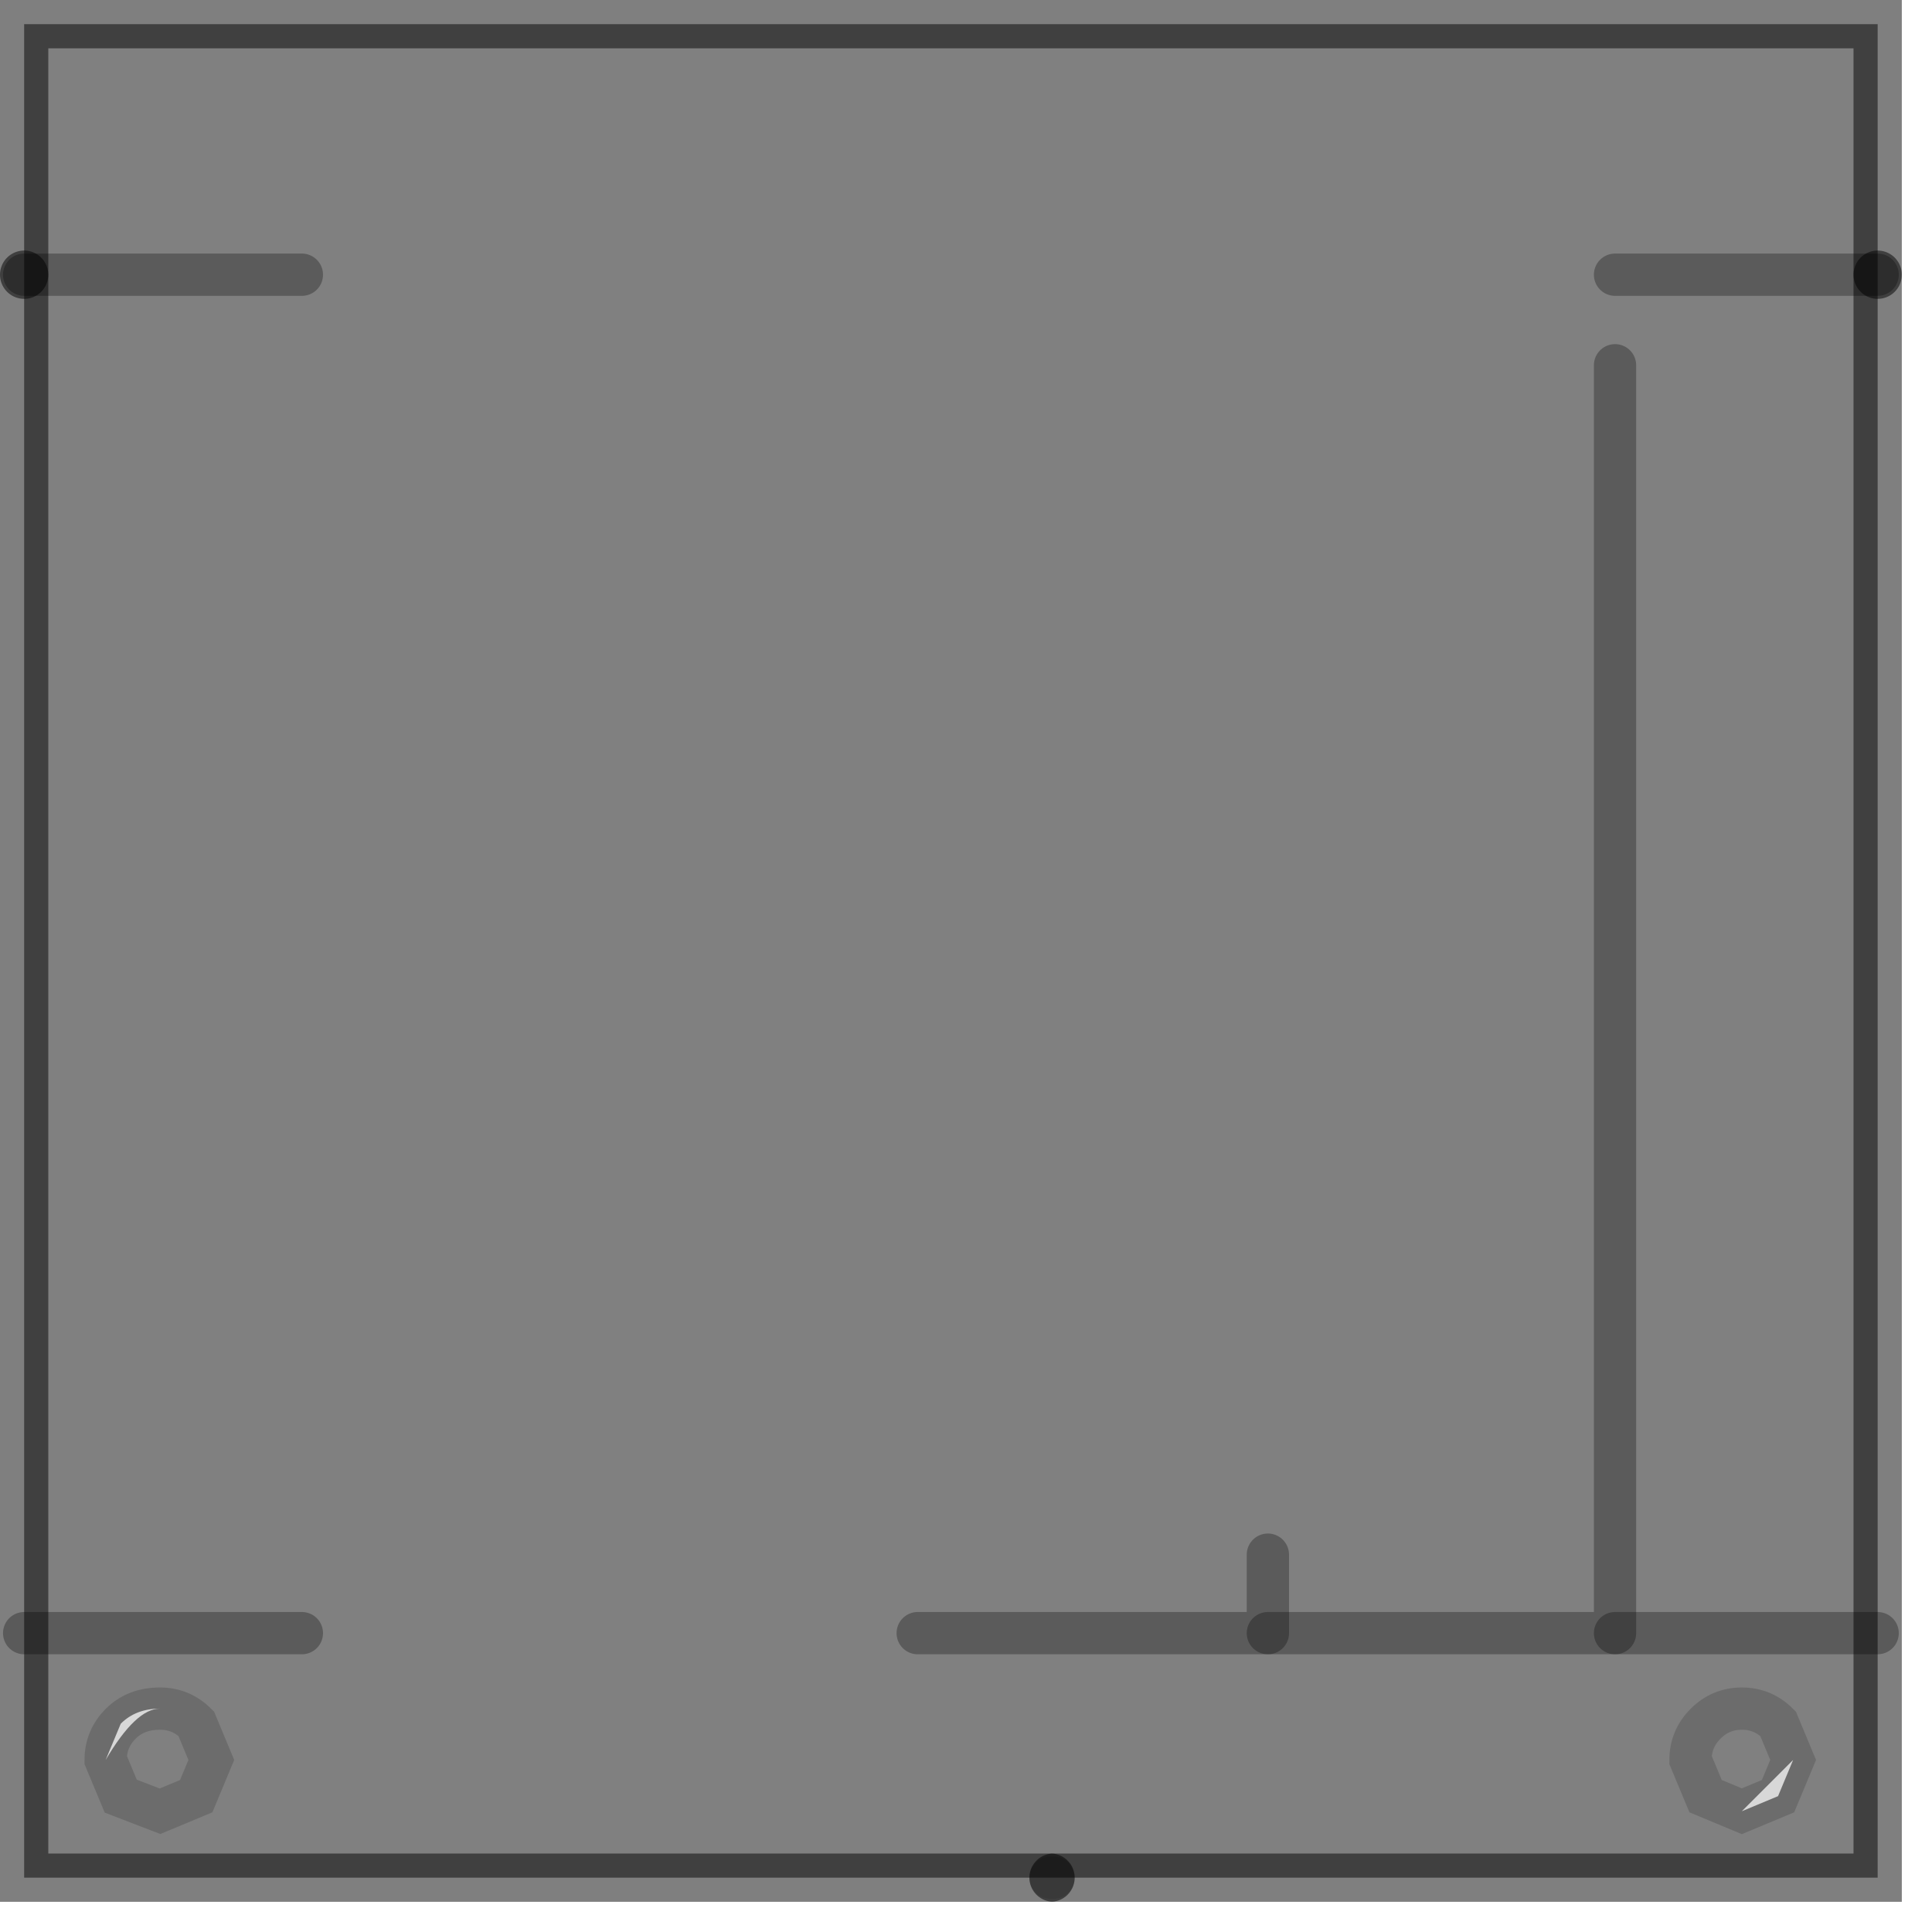 <?xml version="1.0" encoding="utf-8"?>
<svg version="1.1" id="Layer_1"
xmlns="http://www.w3.org/2000/svg"
xmlns:xlink="http://www.w3.org/1999/xlink"
width="32px" height="32px"
xml:space="preserve">
<g id="PathID_3087" transform="matrix(1, 0, 0, 1, 0.4, 0.4)">
<path style="fill:#808080;fill-opacity:1" d="M17.05 30.7L17 30.7L0 30.7L0 26.65L4.6 26.65L0 26.65L0 4.15L4.6 4.15L0 4.15L0 0L30.7 0L30.7 4.15L26.35 4.15L30.7 4.15L30.7 26.65L30.7 30.7L17.05 30.7M20.6 25.35L20.6 26.65L17.65 26.65L14.8 26.65L17.65 26.65L20.6 26.65L20.6 25.35M1.6 28.15Q1.35 28.4 1.35 28.75Q1.85 27.9 2.25 27.9Q2.6 27.9 2.85 28.15L3.1 28.75L2.85 29.35L2.25 29.6L1.6 29.35L1.35 28.75Q1.35 28.4 1.6 28.15M1.35 28.75L1.6 29.35L2.25 29.6L2.85 29.35L3.1 28.75L2.85 28.15Q2.6 27.9 2.25 27.9Q1.85 27.9 1.6 28.15M29.05 29.35L29.3 28.75L28.45 29.6L27.85 29.35L27.6 28.75Q27.6 28.4 27.85 28.15Q28.1 27.9 28.45 27.9Q28.8 27.9 29.05 28.15L29.3 28.75L29.05 29.35M29.3 28.75L29.05 28.15Q28.8 27.9 28.45 27.9Q28.1 27.9 27.85 28.15Q27.6 28.4 27.6 28.75L27.85 29.35L28.45 29.6L29.05 29.35M26.35 5.65L26.35 26.65L20.6 26.65L26.35 26.65L26.35 5.65M30.7 26.65L26.35 26.65L30.7 26.65" />
<path style="fill:none;stroke-width:0.7;stroke-linecap:round;stroke-linejoin:round;stroke-miterlimit:3;stroke:#000000;stroke-opacity:0.29" d="M26.35 4.15L30.7 4.15" />
<path style="fill:none;stroke-width:0.8;stroke-linecap:round;stroke-linejoin:miter;stroke-miterlimit:5;stroke:#000000;stroke-opacity:0.502" d="M30.7 4.15L30.7 0L0 0L0 4.15" />
<path style="fill:none;stroke-width:0.7;stroke-linecap:round;stroke-linejoin:round;stroke-miterlimit:3;stroke:#000000;stroke-opacity:0.29" d="M0 4.15L4.6 4.15" />
<path style="fill:none;stroke-width:0.7;stroke-linecap:round;stroke-linejoin:round;stroke-miterlimit:3;stroke:#000000;stroke-opacity:0.29" d="M14.8 26.65L17.65 26.65L20.6 26.65L20.6 25.35" />
<path style="fill:none;stroke-width:0.7;stroke-linecap:round;stroke-linejoin:miter;stroke-miterlimit:5;stroke:#000000;stroke-opacity:0.102" d="M17.05 30.7L17 30.7" />
<path style="fill:none;stroke-width:0.8;stroke-linecap:round;stroke-linejoin:miter;stroke-miterlimit:5;stroke:#000000;stroke-opacity:0.502" d="M17 30.7L0 30.7L0 26.65L0 4.15" />
<path style="fill:none;stroke-width:0.7;stroke-linecap:round;stroke-linejoin:miter;stroke-miterlimit:5;stroke:#000000;stroke-opacity:0.153" d="M1.6 28.15Q1.85 27.9 2.25 27.9Q2.6 27.9 2.85 28.15L3.1 28.75L2.85 29.35L2.25 29.6L1.6 29.35L1.35 28.75Q1.35 28.4 1.6 28.15z" />
<path style="fill:none;stroke-width:0.7;stroke-linecap:round;stroke-linejoin:round;stroke-miterlimit:3;stroke:#000000;stroke-opacity:0.29" d="M4.6 26.65L0 26.65" />
<path style="fill:none;stroke-width:0.8;stroke-linecap:round;stroke-linejoin:miter;stroke-miterlimit:5;stroke:#000000;stroke-opacity:0.502" d="M30.7 4.15L30.7 26.65L30.7 30.7L17.05 30.7" />
<path style="fill:none;stroke-width:0.7;stroke-linecap:round;stroke-linejoin:miter;stroke-miterlimit:5;stroke:#000000;stroke-opacity:0.153" d="M29.05 29.35L28.45 29.6L27.85 29.35L27.6 28.75Q27.6 28.4 27.85 28.15Q28.1 27.9 28.45 27.9Q28.8 27.9 29.05 28.15L29.3 28.75L29.05 29.35z" />
<path style="fill:none;stroke-width:0.7;stroke-linecap:round;stroke-linejoin:round;stroke-miterlimit:3;stroke:#000000;stroke-opacity:0.29" d="M20.6 26.65L26.35 26.65L26.35 5.65" />
<path style="fill:none;stroke-width:0.7;stroke-linecap:round;stroke-linejoin:round;stroke-miterlimit:3;stroke:#000000;stroke-opacity:0.29" d="M26.35 26.65L30.7 26.65" />
</g>
</svg>
